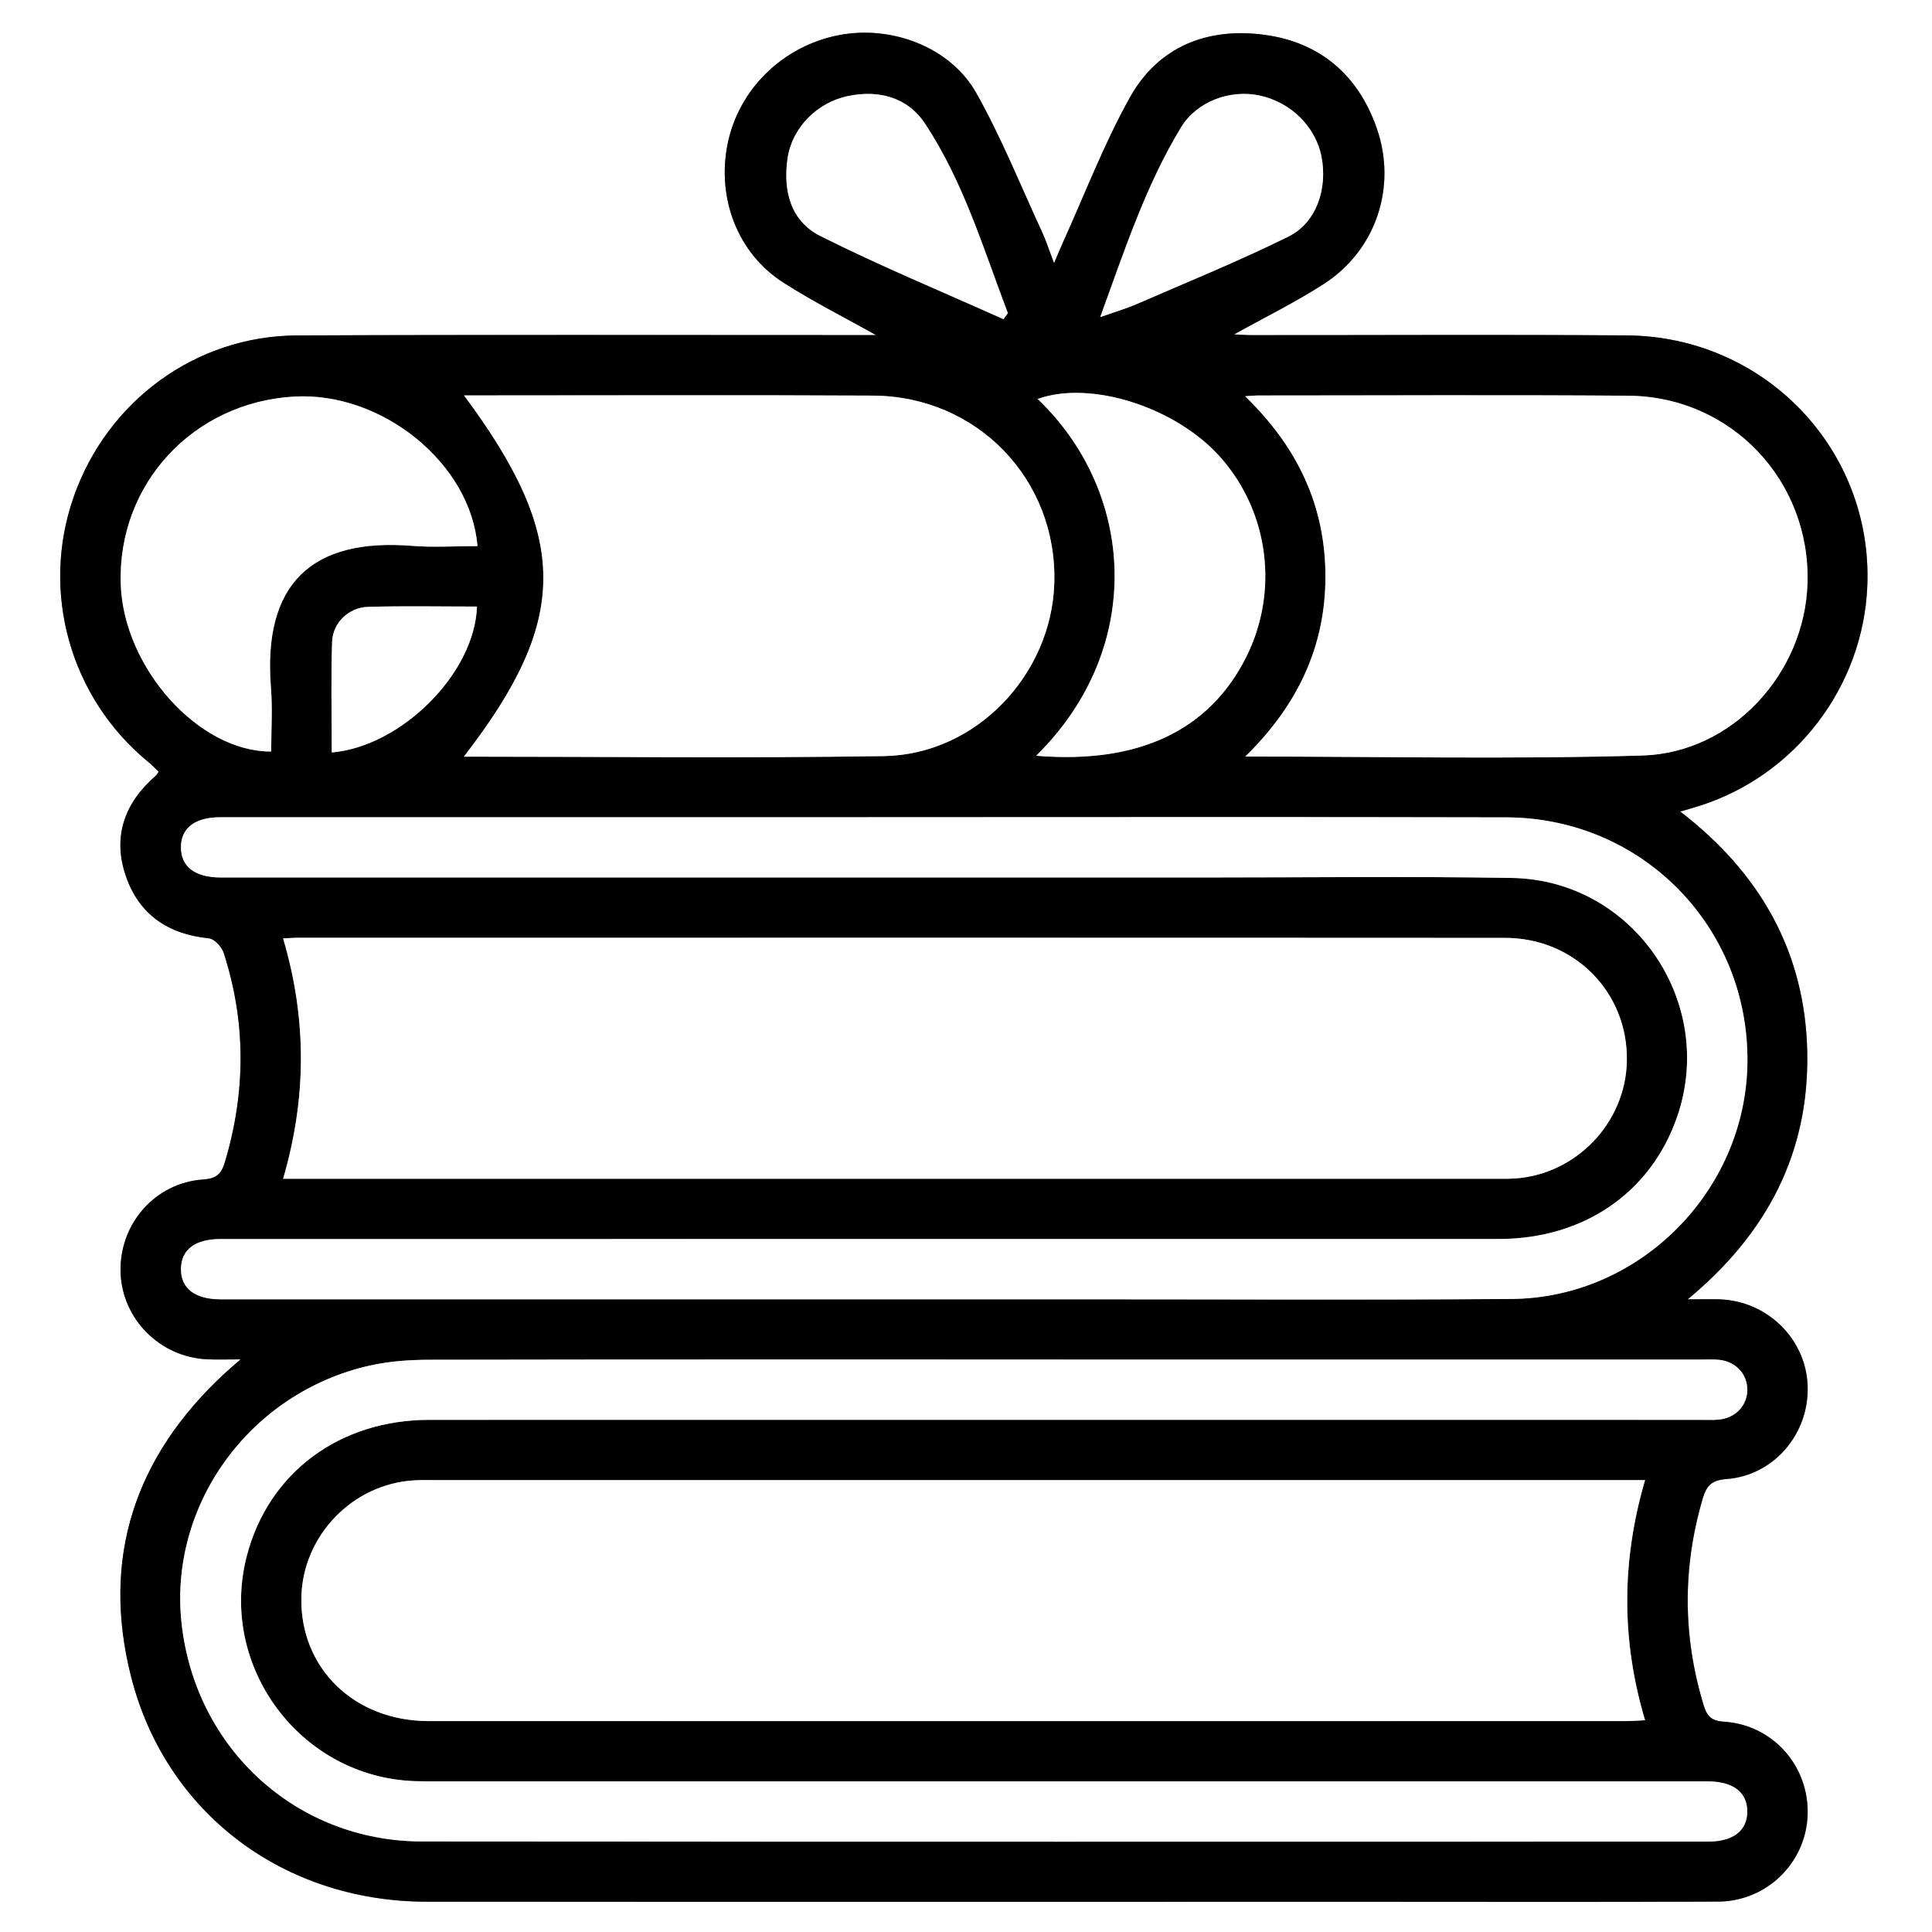 <?xml version="1.0" encoding="UTF-8"?>
<svg id="Layer_2" data-name="Layer 2" xmlns="http://www.w3.org/2000/svg" viewBox="0 0 384 384">
  <rect x="0" y="0" width="384" height="384" fill="#808080" stroke="none"/>
  <defs>
    <style>
      .cls-1 {
        fill: #000;
      }

      .cls-1, .cls-2 {
        stroke-width: 0px;
      }

      .cls-2 {
        fill: #fff;
      }
    </style>
  </defs>
  <g id="Layer_1-2" data-name="Layer 1">
    <g>
      <path class="cls-2" d="M0,0c128,0,256,0,384,0,0,128,0,256,0,384-128,0-256,0-384,0C0,256,0,128,0,0ZM174.15,66.62c-1.36,0-2.68,0-3.99,0-37.05,0-74.1-.11-111.15.07-20.1.09-37.69,13.05-44.35,32.09-6.63,18.93-.7,39.96,14.86,52.71.73.6,1.38,1.28,2.04,1.9-.31.43-.41.67-.59.82-6.16,5.34-8.61,11.99-5.99,19.79,2.6,7.73,8.39,11.71,16.55,12.51,1.09.11,2.56,1.7,2.95,2.9,4.47,13.81,4.38,27.68.24,41.58-.69,2.32-1.66,3.28-4.31,3.46-9.58.64-16.71,8.86-16.43,18.43.27,9.31,7.87,16.93,17.3,17.31,1.92.08,3.84.01,6.56.01-1.54,1.35-2.37,2.05-3.17,2.79-17.83,16.5-24.6,36.68-18.6,60.28,6.89,27.14,30.35,44.69,58.71,44.72,62,.06,124,.02,186,.02,23.58,0,47.16.07,70.73-.04,9.69-.05,17.44-7.74,17.78-17.2.34-9.72-6.88-17.95-16.7-18.56-2.58-.16-3.36-1.27-3.99-3.35-4.13-13.63-4.18-27.23-.19-40.9.74-2.53,1.69-3.75,4.71-3.97,9.54-.7,16.58-9.11,16.17-18.66-.4-9.29-8.09-16.78-17.55-17.06-1.81-.05-3.63,0-6.29,0,15.86-13.11,24.11-29.15,23.77-48.96-.34-19.94-9.3-35.73-25.24-47.99,1.6-.48,2.68-.78,3.75-1.12,19.15-6.03,32.65-23.72,33.43-43.82,1.05-27.07-20.42-49.51-47.85-49.7-24.82-.17-49.65-.04-74.48-.05-1.25,0-2.49-.1-3.54-.15,6.02-3.36,12.18-6.37,17.9-10.07,10.29-6.65,14.52-19.24,10.48-30.86-3.67-10.57-11.24-17.11-22.31-18.61-11.33-1.53-21.1,2.29-26.77,12.45-5.2,9.3-9.02,19.38-13.44,29.12-.46,1.01-.87,2.04-1.63,3.82-1.03-2.71-1.6-4.5-2.38-6.18-4.28-9.25-8.1-18.77-13.08-27.64-5.14-9.14-16.83-13.52-27.26-11.52-11.17,2.14-20,10.78-22.18,21.7-2.14,10.76,2,21.64,11.02,27.44,5.9,3.8,12.22,6.96,18.53,10.51Z"/>
      <path class="cls-1" d="M174.15,66.62c-6.31-3.55-12.62-6.71-18.53-10.51-9.01-5.8-13.16-16.68-11.02-27.44,2.17-10.92,11-19.56,22.18-21.7,10.43-2,22.12,2.38,27.26,11.52,4.99,8.86,8.8,18.38,13.08,27.64.78,1.68,1.34,3.47,2.38,6.18.76-1.78,1.17-2.81,1.63-3.82,4.42-9.74,8.24-19.81,13.44-29.12,5.67-10.16,15.45-13.98,26.77-12.45,11.07,1.49,18.64,8.03,22.31,18.61,4.03,11.63-.19,24.21-10.48,30.86-5.72,3.7-11.88,6.71-17.9,10.07,1.04.05,2.29.15,3.54.15,24.83.01,49.65-.13,74.48.05,27.43.19,48.9,22.63,47.85,49.7-.78,20.1-14.28,37.79-33.43,43.82-1.07.34-2.14.64-3.75,1.12,15.95,12.26,24.9,28.06,25.24,47.99.34,19.81-7.92,35.85-23.77,48.96,2.66,0,4.47-.05,6.29,0,9.47.29,17.15,7.77,17.55,17.06.41,9.55-6.63,17.96-16.17,18.66-3.02.22-3.97,1.44-4.71,3.97-3.99,13.67-3.94,27.28.19,40.9.63,2.09,1.41,3.19,3.99,3.35,9.82.61,17.04,8.84,16.7,18.56-.33,9.45-8.08,17.15-17.78,17.2-23.58.11-47.16.04-70.73.04-62,0-124,.04-186-.02-28.36-.03-51.82-17.58-58.71-44.72-5.99-23.6.77-43.78,18.6-60.28.8-.74,1.64-1.44,3.17-2.79-2.72,0-4.64.07-6.56-.01-9.43-.38-17.03-8-17.3-17.31-.28-9.57,6.85-17.79,16.43-18.43,2.66-.18,3.62-1.14,4.31-3.46,4.15-13.9,4.23-27.77-.24-41.58-.39-1.2-1.85-2.79-2.95-2.9-8.16-.8-13.95-4.78-16.55-12.51-2.62-7.8-.17-14.45,5.99-19.79.18-.15.28-.39.59-.82-.66-.62-1.32-1.3-2.04-1.9-15.55-12.75-21.49-33.78-14.86-52.71,6.67-19.04,24.25-32,44.35-32.09,37.05-.17,74.1-.06,111.15-.07,1.31,0,2.62,0,3.99,0ZM326.97,294.18h-4.47c-78.8,0-157.6,0-236.4,0-1.25,0-2.5-.02-3.74.05-12.27.69-22.21,11-22.46,23.27-.29,14.05,10.51,24.57,25.32,24.58,79.3.02,158.6,0,237.9,0,1.18,0,2.37-.1,3.85-.17-4.77-16.01-4.67-31.74,0-47.73ZM56.27,186.52c4.78,16.1,4.67,31.82,0,47.77h4.16c78.92,0,157.85,0,236.77,0,1.25,0,2.5.02,3.74-.05,12.28-.74,22.18-11.06,22.41-23.34.26-13.63-10.35-24.48-24.26-24.49-80.05-.05-160.09-.02-240.14-.02-.74,0-1.48.07-2.68.13ZM210.78,270.22c-41.78,0-83.57-.03-125.35.05-3.96,0-8.02.28-11.87,1.14-23.88,5.33-40.12,27.73-37.46,51.37,2.8,24.88,22.89,43.21,47.79,43.23,85.19.07,170.37.03,255.56.03,5.04,0,7.83-2.17,7.83-5.99,0-3.83-2.78-5.95-7.84-5.98-.87,0-1.75,0-2.62,0-83.19,0-166.38,0-249.57,0-1.62,0-3.24.01-4.86-.05-22.68-.8-39.05-22.77-33.34-44.74,4.29-16.52,18.37-27.06,36.3-27.07,84.19-.02,168.38,0,252.57,0,1.25,0,2.5.07,3.74-.05,3.31-.33,5.61-2.79,5.63-5.9.02-3.12-2.26-5.62-5.55-5.97-1.23-.13-2.49-.06-3.74-.06-42.41,0-84.81,0-127.22,0ZM172.5,162.43c-42.9,0-85.81,0-128.71,0-5.06,0-7.82,2.15-7.82,5.99,0,3.83,2.78,5.95,7.84,5.98.87,0,1.75,0,2.62,0,64.36,0,128.71,0,193.07,0,20.33,0,40.66-.24,60.99.09,24.16.4,40.78,24.72,32.84,47.54-5.24,15.05-18.58,24.22-35.42,24.22-84.69.01-169.37,0-254.06.01-5.08,0-7.84,2.11-7.87,5.94-.03,3.85,2.74,6,7.78,6.04.87,0,1.75,0,2.62,0,56.62,0,113.25,0,169.87,0,28.06,0,56.13.16,84.19-.07,25.49-.2,46.53-21.45,46.88-46.89.37-26.99-20.9-48.77-47.97-48.83-42.28-.1-84.56-.03-126.84-.03ZM92.2,150.39c28.15,0,55.82.32,83.48-.11,18.28-.29,33.34-16.14,33.87-34.42.6-20.55-15.32-37.12-36.06-37.23-26.05-.13-52.1-.03-78.15-.04-.94,0-1.88,0-3.11,0,21.03,28.29,21.03,44.54-.03,71.8ZM247.5,78.76c10.52,10.2,15.95,21.89,15.95,35.83,0,13.97-5.6,25.67-15.93,35.76,26.84,0,52.88.57,78.89-.2,17.98-.53,32.29-16.37,32.85-34.2.64-20.41-15.15-37.15-35.59-37.31-24.55-.19-49.11-.05-73.66-.05-.58,0-1.17.07-2.5.15ZM94.9,108.54c-1.33-16.42-18.95-30.68-36.37-29.72-20.13,1.11-35.21,17.41-34.53,37.32.57,16.59,15.49,33.31,29.9,33.23,0-4.23.29-8.48-.05-12.68-1.65-20.59,8.05-29.79,28-28.2,4.32.35,8.69.05,13.05.05ZM205.95,150.21c20.33,1.69,34.41-5.01,41.73-19.58,6.57-13.1,4.54-28.88-5.12-39.76-8.84-9.95-25.8-15.36-36.31-11.57,19.41,18.5,21.46,49.5-.29,70.91ZM218.69,63.01c2.96-1.04,5.11-1.66,7.15-2.55,10.13-4.41,20.39-8.56,30.28-13.47,5.54-2.75,7.76-9.52,6.53-15.86-1.16-5.95-6.09-10.83-12.3-12.15-5.91-1.26-12.5,1.19-15.64,6.36-6.99,11.54-11.17,24.3-16.03,37.66ZM199.45,63.44c.29-.4.58-.8.87-1.2-4.88-12.82-8.81-26.09-16.46-37.66-3.44-5.21-9.12-6.75-15.24-5.5-6.24,1.27-11.16,6.3-12.07,12.31-.97,6.42.56,12.54,6.47,15.51,11.91,5.99,24.26,11.09,36.43,16.55ZM65.94,149.56c13.94-1.22,28.43-15.8,28.86-29-7.22,0-14.44-.15-21.65.06-3.83.11-7.01,3.15-7.14,6.94-.25,7.32-.07,14.65-.07,22Z"/>
      <path class="cls-2" d="M326.97,294.18c-4.68,15.99-4.78,31.72,0,47.73-1.48.07-2.66.17-3.85.17-79.3,0-158.6.01-237.9,0-14.82,0-25.61-10.53-25.32-24.58.25-12.28,10.2-22.59,22.46-23.27,1.24-.07,2.49-.05,3.74-.05,78.8,0,157.6,0,236.4,0h4.47Z"/>
      <path class="cls-2" d="M56.27,186.52c1.2-.06,1.94-.13,2.68-.13,80.05,0,160.09-.03,240.14.02,13.91,0,24.52,10.86,24.26,24.49-.23,12.28-10.13,22.6-22.41,23.34-1.24.07-2.49.05-3.74.05-78.92,0-157.85,0-236.77,0h-4.16c4.66-15.96,4.77-31.67,0-47.77Z"/>
      <path class="cls-2" d="M210.78,270.22c42.41,0,84.81,0,127.22,0,1.25,0,2.5-.08,3.74.06,3.29.35,5.57,2.85,5.55,5.97-.02,3.11-2.32,5.56-5.63,5.9-1.24.12-2.49.05-3.74.05-84.19,0-168.38,0-252.57,0-17.93,0-32.01,10.55-36.3,27.07-5.7,21.97,10.66,43.94,33.34,44.74,1.62.06,3.24.05,4.86.05,83.19,0,166.38,0,249.57,0,.87,0,1.75,0,2.62,0,5.06.03,7.83,2.15,7.84,5.98,0,3.82-2.79,5.99-7.83,5.99-85.19,0-170.37.05-255.56-.03-24.9-.02-44.99-18.36-47.79-43.23-2.66-23.64,13.57-46.04,37.46-51.37,3.85-.86,7.91-1.13,11.87-1.14,41.78-.08,83.57-.05,125.35-.05Z"/>
      <path class="cls-2" d="M172.5,162.43c42.28,0,84.56-.07,126.84.03,27.07.06,48.34,21.84,47.97,48.83-.35,25.44-21.39,46.69-46.88,46.89-28.06.22-56.13.07-84.19.07-56.62,0-113.25,0-169.87,0-.87,0-1.75,0-2.62,0-5.04-.03-7.82-2.19-7.78-6.04.03-3.83,2.79-5.94,7.87-5.94,84.69,0,169.37,0,254.06-.01,16.85,0,30.19-9.17,35.42-24.22,7.93-22.82-8.69-47.14-32.84-47.54-20.32-.34-40.66-.09-60.99-.09-64.36,0-128.71,0-193.07,0-.87,0-1.75,0-2.62,0-5.05-.03-7.83-2.15-7.84-5.98,0-3.84,2.76-5.99,7.82-5.99,42.9,0,85.81,0,128.71,0Z"/>
      <path class="cls-2" d="M92.2,150.39c21.05-27.25,21.06-43.51.03-71.8,1.23,0,2.17,0,3.11,0,26.05,0,52.1-.1,78.15.04,20.74.11,36.66,16.68,36.06,37.23-.53,18.28-15.59,34.13-33.87,34.42-27.66.44-55.33.11-83.48.11Z"/>
      <path class="cls-2" d="M247.5,78.76c1.34-.09,1.92-.15,2.5-.15,24.55,0,49.11-.14,73.66.05,20.44.16,36.22,16.9,35.59,37.31-.56,17.83-14.86,33.67-32.85,34.2-26.01.77-52.05.2-78.89.2,10.32-10.09,15.93-21.79,15.93-35.76,0-13.94-5.43-25.63-15.95-35.83Z"/>
      <path class="cls-2" d="M94.9,108.54c-4.37,0-8.74.29-13.05-.05-19.95-1.6-29.65,7.6-28,28.2.34,4.2.05,8.45.05,12.68-14.41.08-29.33-16.64-29.9-33.23-.68-19.91,14.4-36.21,34.53-37.32,17.42-.96,35.04,13.3,36.37,29.72Z"/>
      <path class="cls-2" d="M205.95,150.21c21.75-21.41,19.7-52.41.29-70.91,10.51-3.79,27.48,1.62,36.31,11.57,9.66,10.88,11.69,26.66,5.12,39.76-7.31,14.58-21.4,21.27-41.73,19.58Z"/>
      <path class="cls-2" d="M218.69,63.01c4.86-13.36,9.04-26.12,16.03-37.66,3.13-5.17,9.72-7.62,15.64-6.36,6.2,1.32,11.14,6.2,12.3,12.15,1.23,6.34-.99,13.11-6.53,15.86-9.89,4.9-20.15,9.06-30.28,13.47-2.04.89-4.2,1.5-7.15,2.55Z"/>
      <path class="cls-2" d="M199.45,63.44c-12.17-5.47-24.52-10.57-36.43-16.55-5.91-2.97-7.44-9.09-6.47-15.51.91-6,5.84-11.04,12.07-12.31,6.12-1.24,11.8.3,15.24,5.5,7.65,11.57,11.58,24.84,16.46,37.66-.29.4-.58.8-.87,1.2Z"/>
      <path class="cls-2" d="M65.94,149.56c0-7.35-.18-14.68.07-22,.13-3.79,3.31-6.83,7.14-6.94,7.21-.21,14.43-.06,21.65-.06-.43,13.2-14.93,27.78-28.86,29Z"/>
    </g>
  </g>
</svg>